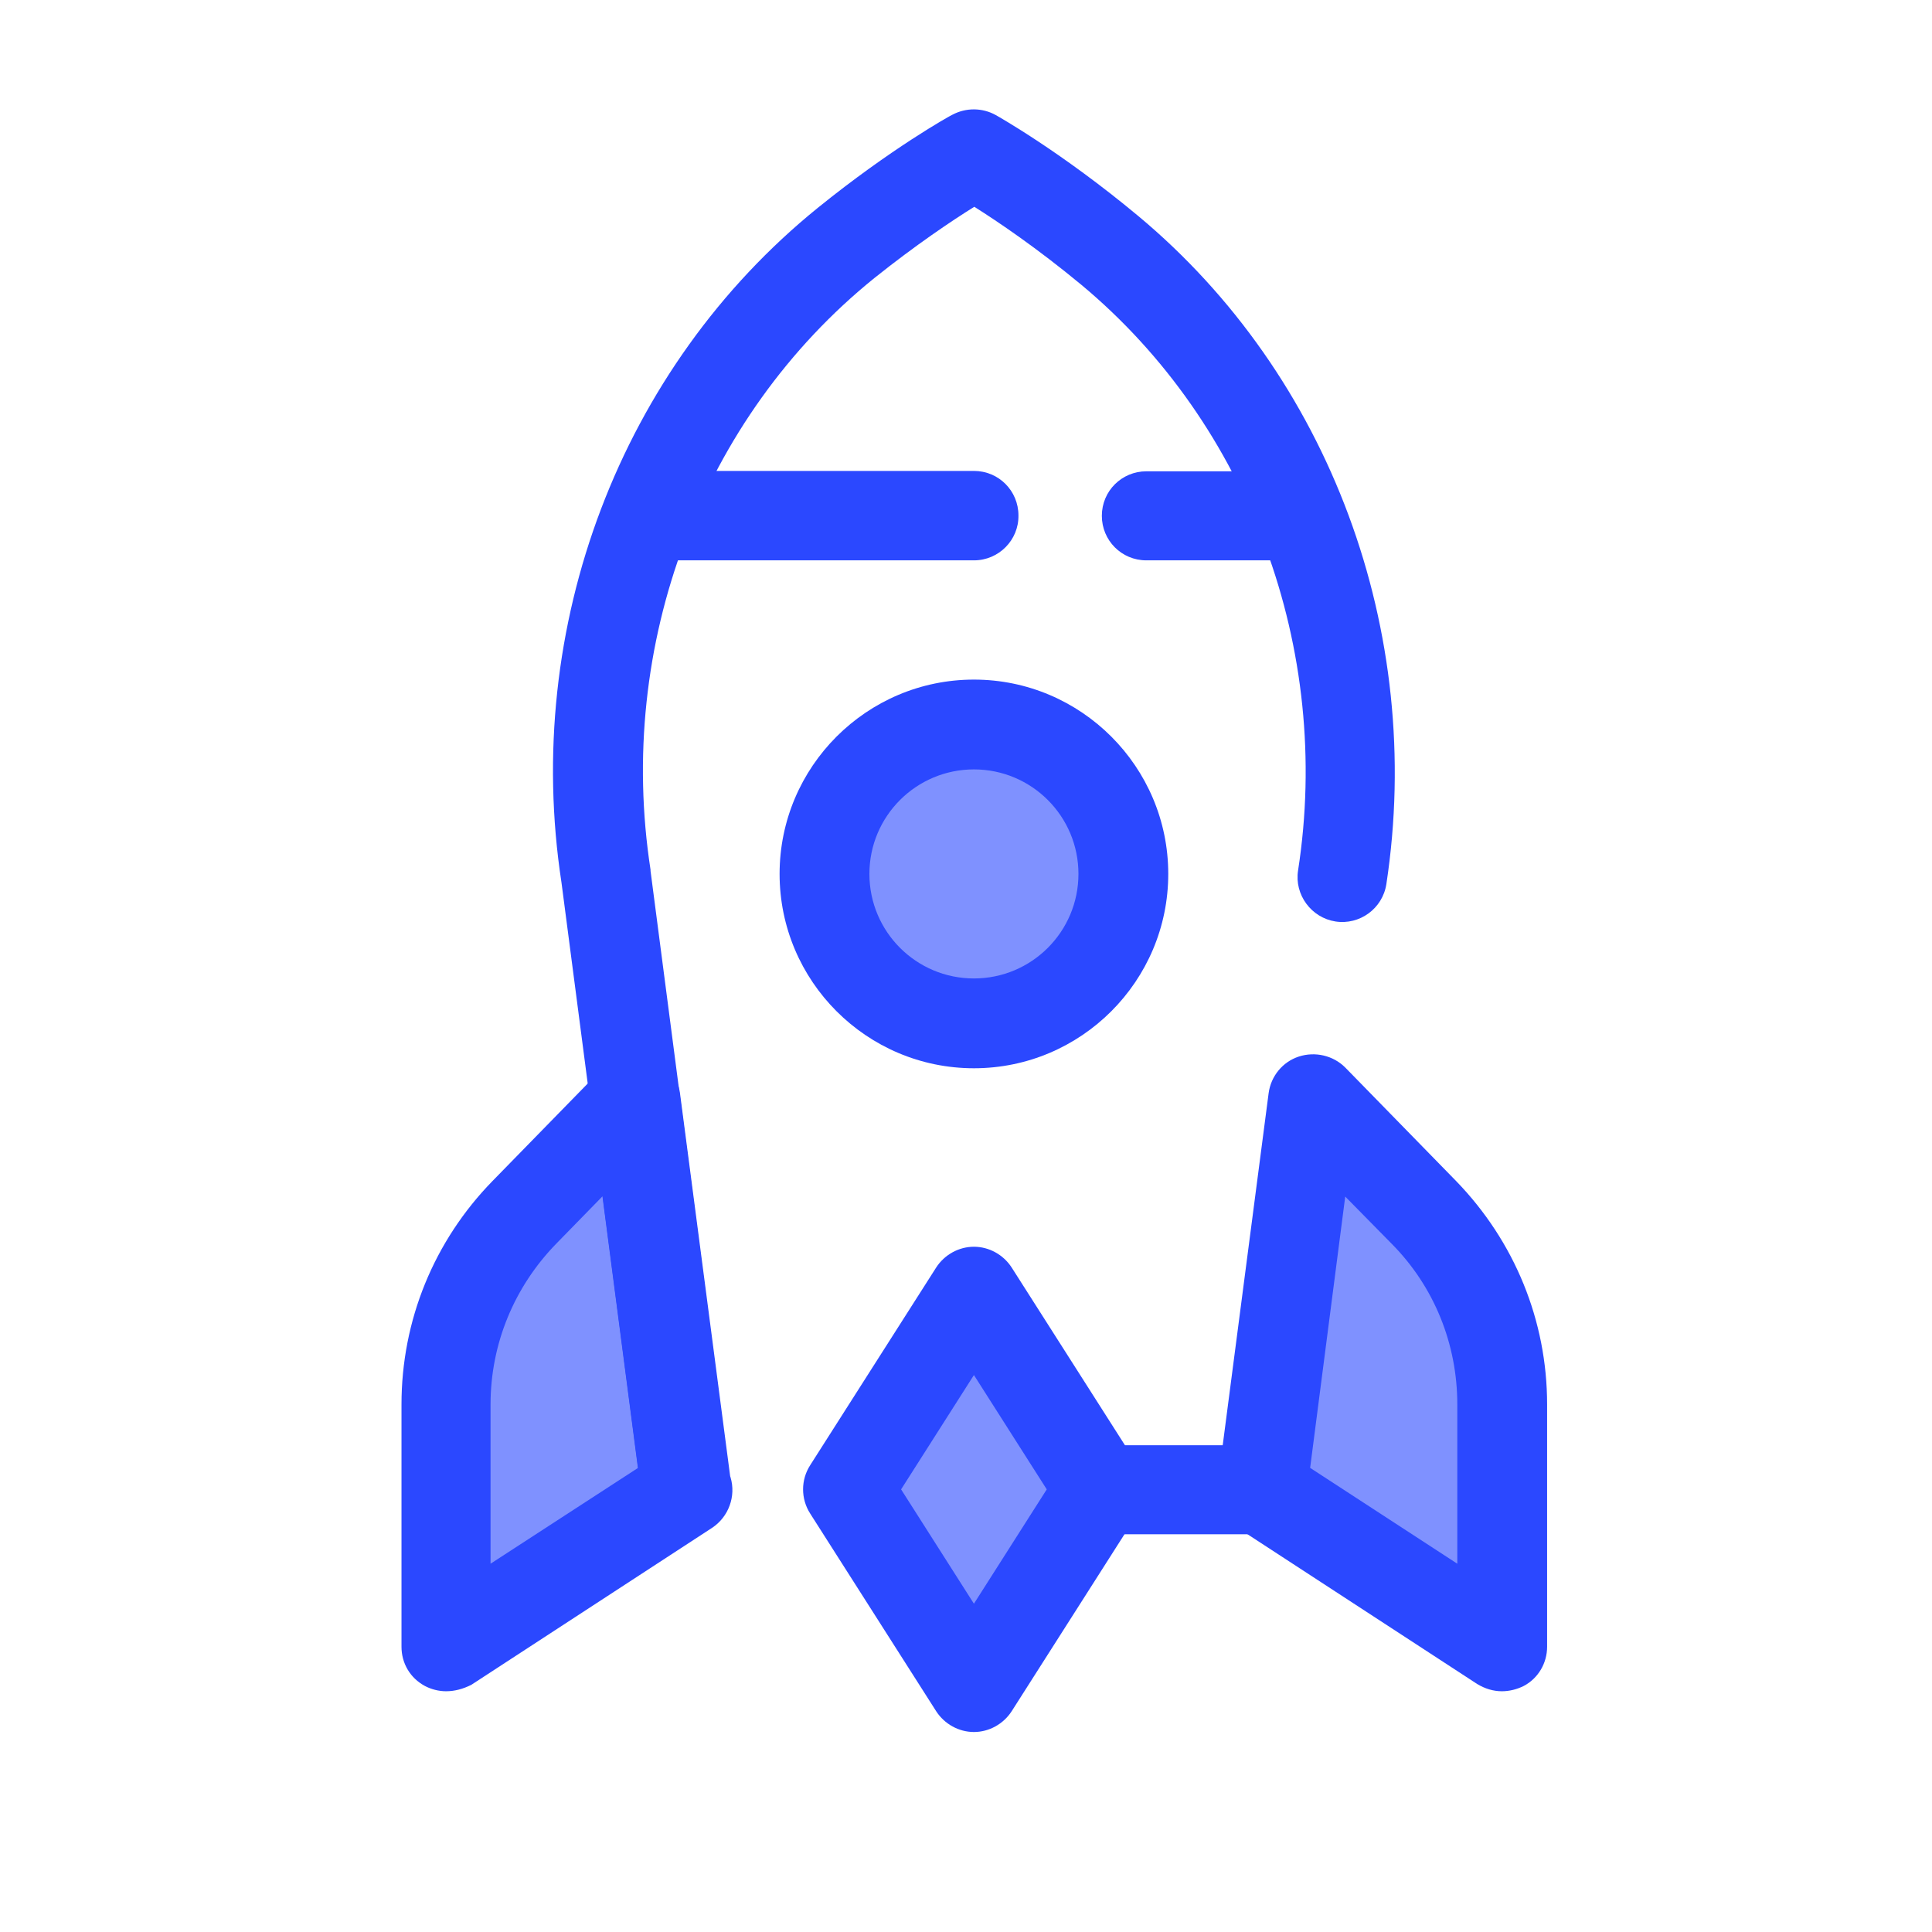 <?xml version="1.0" encoding="utf-8"?>
<!-- Generator: Adobe Illustrator 19.2.1, SVG Export Plug-In . SVG Version: 6.00 Build 0)  -->
<svg version="1.1" id="Layer_1" xmlns="http://www.w3.org/2000/svg" xmlns:xlink="http://www.w3.org/1999/xlink" x="0px" y="0px"
	 viewBox="0 0 512 512" style="enable-background:new 0 0 512 512;" xml:space="preserve">
<style type="text/css">
	.st0{opacity:0.6;fill:#2B48FF;}
	.st1{display:none;fill:#FFE32B;}
	.st2{fill:#2B48FF;}
</style>
<circle class="st0" cx="260.9" cy="230" r="39.1"/>
<circle class="st1" cx="258.2" cy="258.2" r="253.8"/>
<path class="st2" d="M339.9,406.6h-42c-3.5,0-6.5-5.3-6.5-11.8c0-6.6,2.9-11.8,6.5-11.8h42c3.5,0,6.5,5.3,6.5,11.8
	C346.4,401.3,343.4,406.6,339.9,406.6z"/>
<path class="st2" d="M181.8,406.6c-5.9,0-11-4.4-11.8-10.3l-21.2-162.4C138.4,166,164.5,97.4,216.7,55.1
	c19.4-15.7,35-24.4,35.7-24.7c3.6-1.9,7.9-1.9,11.5,0.1c0.7,0.4,17.4,9.8,37.7,26.7c50.8,42.3,76,110.2,65.8,177.1
	c-1,6.5-7.1,10.9-13.5,9.9s-10.9-7.1-9.9-13.5c9.1-58.7-13-118.2-57.4-155.2c-11.7-9.7-22.2-16.8-28.4-20.7
	c-5.8,3.6-15.5,10.1-26.5,18.9c-45.8,37-68.5,97.2-59.3,156.8c0,0.1,0,0.2,0,0.3l21.2,162.5c0.8,6.5-3.7,12.4-10.2,13.4
	C182.9,406.6,182.3,406.6,181.8,406.6z"/>
<g>
	<path class="st2" d="M258.1,283.1c-28.4,0-51.5-23.1-51.5-51.5s23.1-51.5,51.5-51.5s51.5,23.1,51.5,51.5S286.5,283.1,258.1,283.1z
		 M258.1,203.9c-15.3,0-27.7,12.4-27.7,27.7s12.4,27.7,27.7,27.7s27.7-12.4,27.7-27.7S273.4,203.9,258.1,203.9z"/>
	<path class="st2" d="M258.1,148.5H175c-6.6,0-11.8-5.3-11.8-11.8c0-6.6,5.3-11.9,11.8-11.9h83.1c6.6,0,11.8,5.3,11.8,11.8
		C270,143.1,264.7,148.5,258.1,148.5z"/>
	<path class="st2" d="M340.2,148.5h-36.4c-6.6,0-11.8-5.3-11.8-11.8c0-6.6,5.3-11.8,11.8-11.8h36.4c6.6,0,11.8,5.3,11.8,11.8
		S346.8,148.5,340.2,148.5z"/>
</g>
<path class="st0" d="M185.4,391.3L172,288.9l-29.1,29.7c-13.1,13.5-20.5,31.5-20.5,50.3v63.4l63.1-41.1H185.4L185.4,391.3z"/>
<path class="st2" d="M118.2,448.2c-1.9,0-3.9-0.5-5.6-1.4c-3.9-2.1-6.2-6-6.2-10.4v-64.2c0-22.3,8.6-43.3,24.1-59.2l29.4-30.1
	c3.2-3.3,8-4.4,12.3-2.9s7.4,5.2,8,9.7l13.3,101.5c0,0.1,0.1,0.2,0.1,0.3c1.5,5-0.5,10.5-4.9,13.4l-63.8,41.6
	C122.7,447.6,120.5,448.2,118.2,448.2z M159.7,317l-12.3,12.6C136.3,341,130,356.1,130,372.2v42.2l39.1-25.4L159.7,317z"/>
<path class="st0" d="M378.7,318.6l-29.1-29.7l-13.4,102.4H336l63.1,41.1v-63.4C399.2,350.1,391.9,332.1,378.7,318.6z"/>
<path class="st2" d="M398,448.2c-2.3,0-4.5-0.7-6.5-1.9l-63.8-41.6c-4.4-2.9-6.4-8.3-4.9-13.4c0.1-0.2,0.1-0.3,0.2-0.4l13.2-101.2
	c0.6-4.5,3.7-8.3,8-9.7c4.3-1.4,9.1-0.3,12.3,2.9l29.4,30.1c15.5,16,24.1,37,24.1,59.2v64.2c0,4.4-2.4,8.4-6.2,10.4
	C402,447.7,400,448.2,398,448.2z M347.2,389l39,25.4v-42.2c0-16-6.1-31.2-17.4-42.6l-12.3-12.5L347.2,389z"/>
<polygon class="st0" points="260.9,443.1 227.8,391.3 260.9,339.5 293.9,391.3 "/>
<path class="st2" d="M258.1,459c-4,0-7.8-2.1-10-5.5l-33.4-52.4c-2.5-3.9-2.5-8.9,0-12.8l33.4-52.4c2.2-3.4,6-5.5,10-5.5
	s7.8,2.1,10,5.5l33.4,52.4c2.5,3.9,2.5,8.9,0,12.8l-33.4,52.4C265.9,456.9,262.1,459,258.1,459z M238.8,394.7l19.3,30.3l19.3-30.3
	l-19.3-30.3L238.8,394.7z"/>
</svg>
